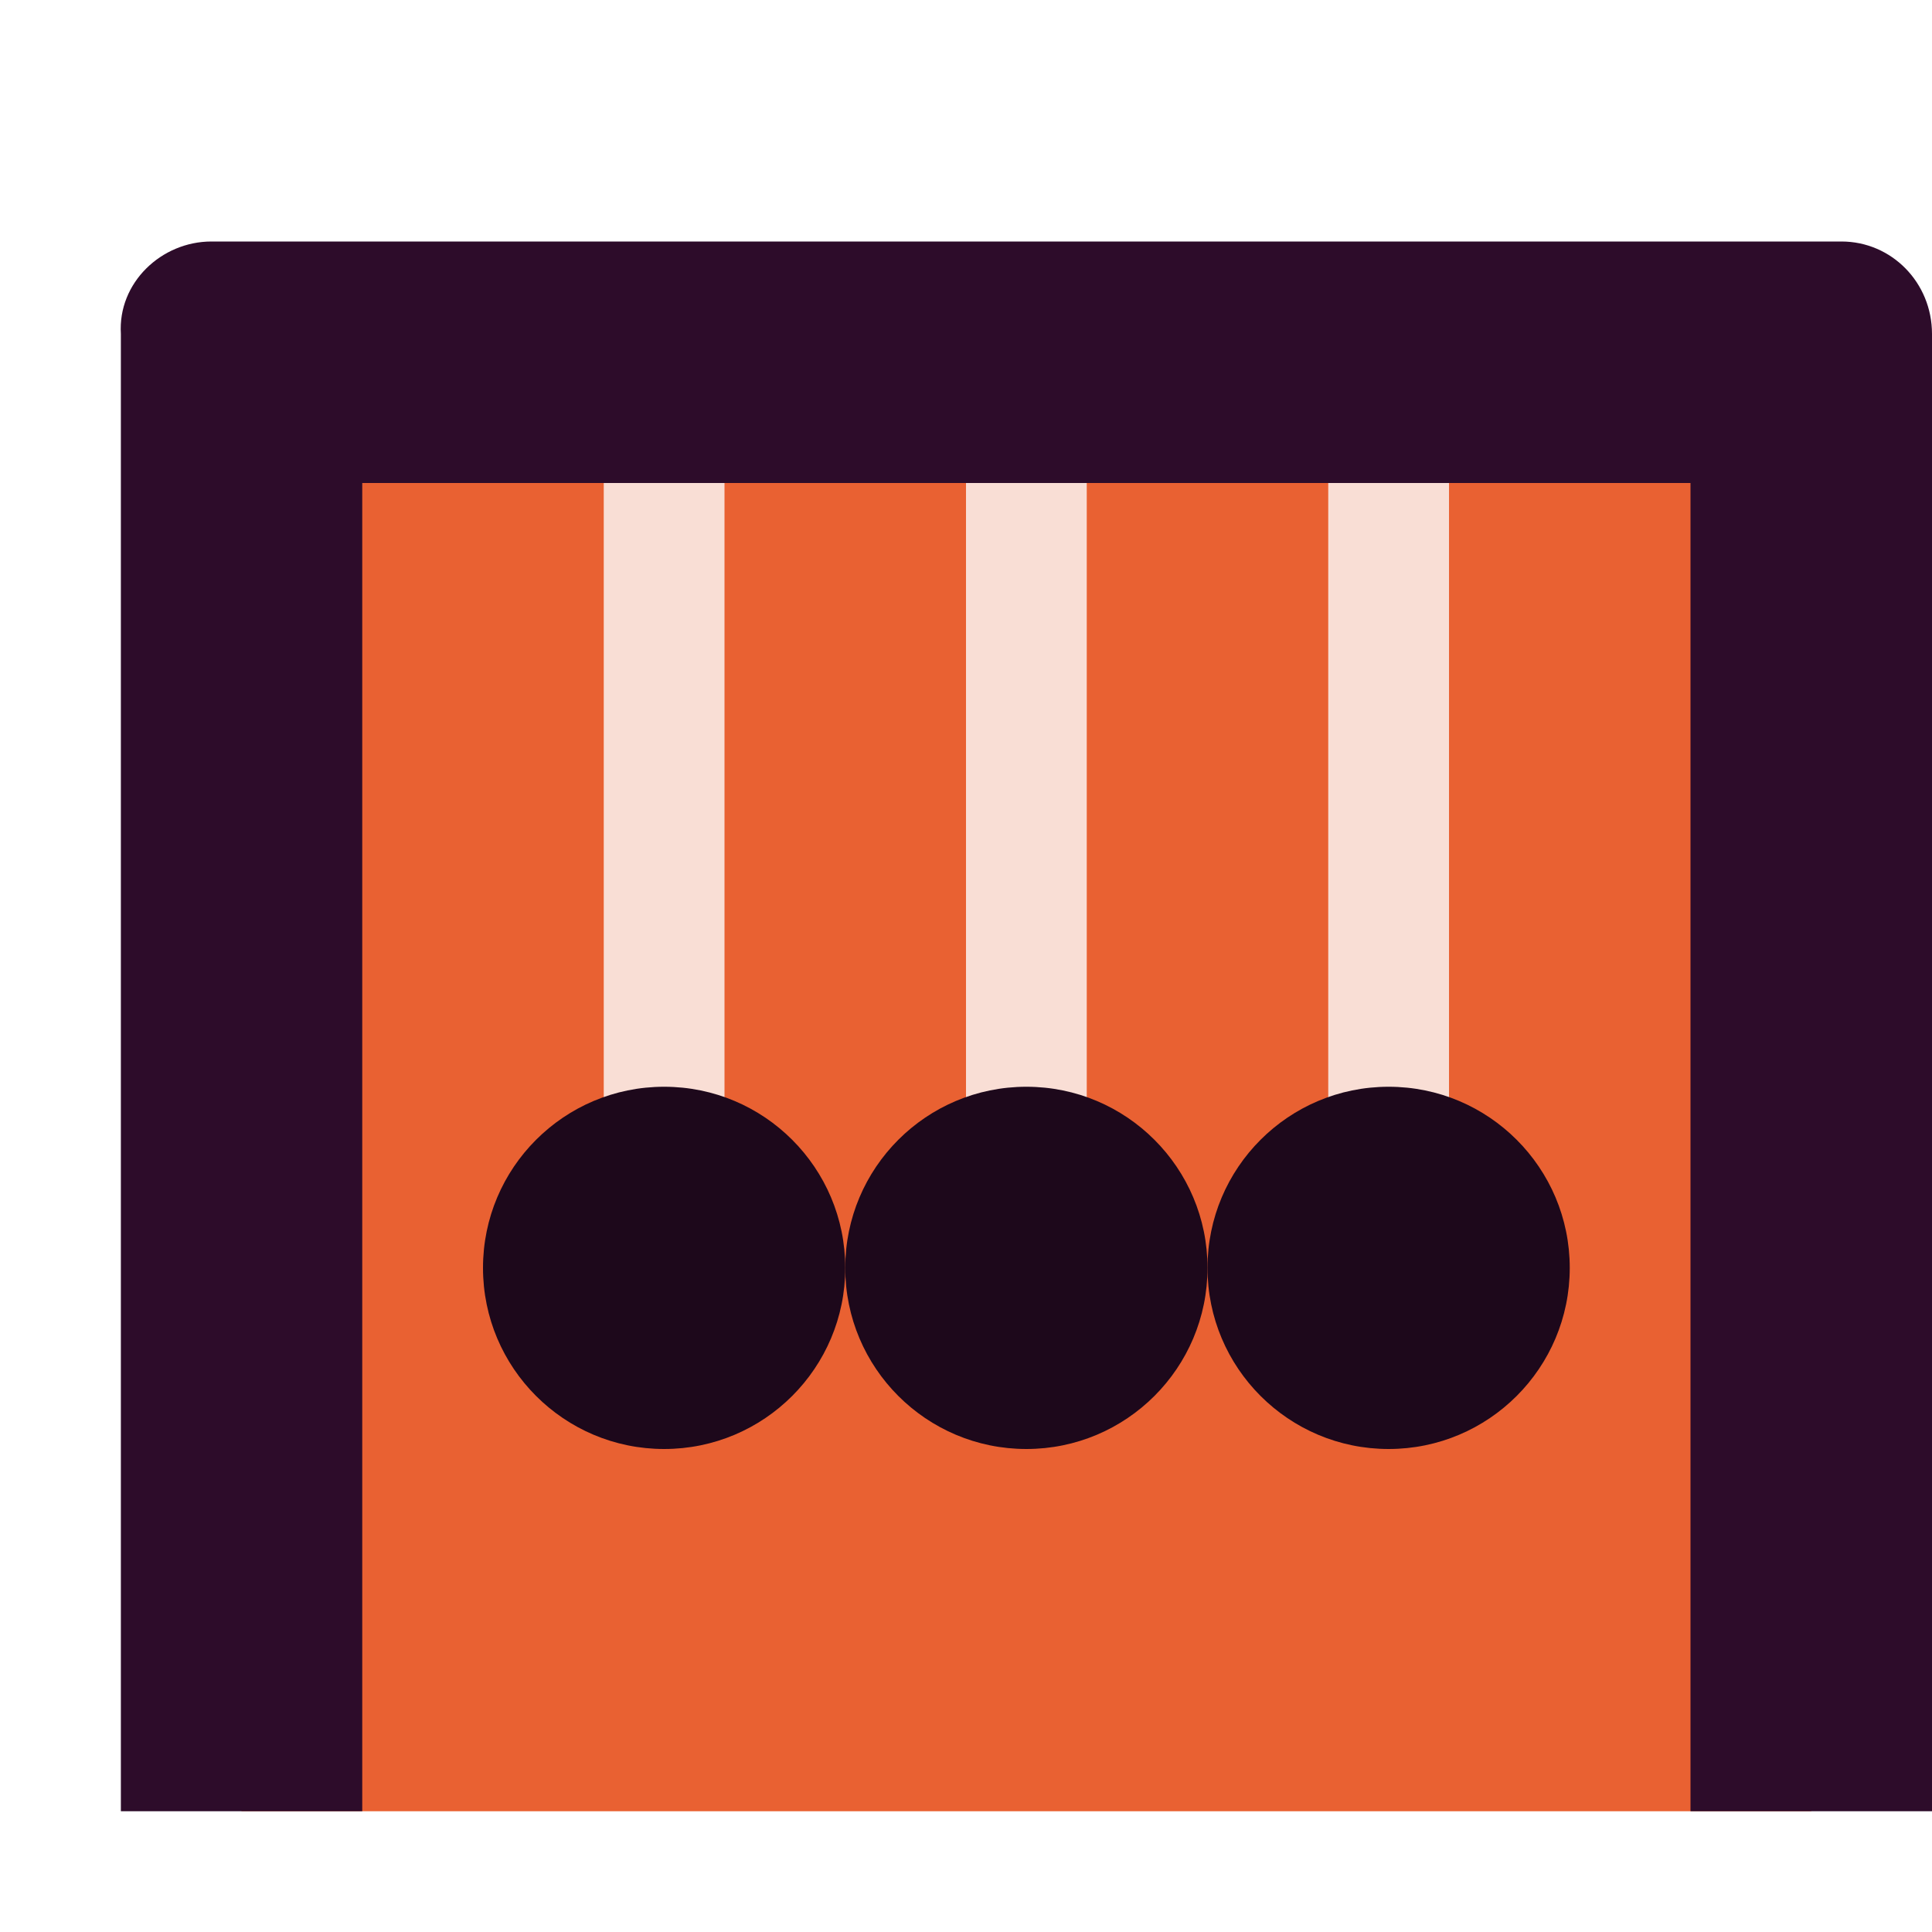 <svg xmlns="http://www.w3.org/2000/svg" width="16" height="16" version="1">
 <rect style="fill:#e96132" width="13" height="12" x="2" y="3"/>
 <rect style="fill:#f9ded5" width="1" height="7" x="8" y="3"/>
 <rect style="fill:#f9ded5" width="1" height="7" x="5" y="3"/>
 <circle style="fill:#1d081b" cx="5.5" cy="10.5" r="1.5"/>
 <rect style="fill:#f9ded5" width="1" height="7" x="11" y="3"/>
 <path style="fill:#2d0c2a" d="M 1.751,2 C 1.336,2 0.975,2.342 1.001,2.765 V 15 H 3 V 4 H 14 V 15 H 16 V 2.765 C 16,2.341 15.666,2 15.25,2 Z"/>
 <circle style="fill:#1d081b" cx="8.5" cy="10.5" r="1.5"/>
 <circle style="fill:#1d081b" cx="11.5" cy="10.5" r="1.5"/>
</svg>
